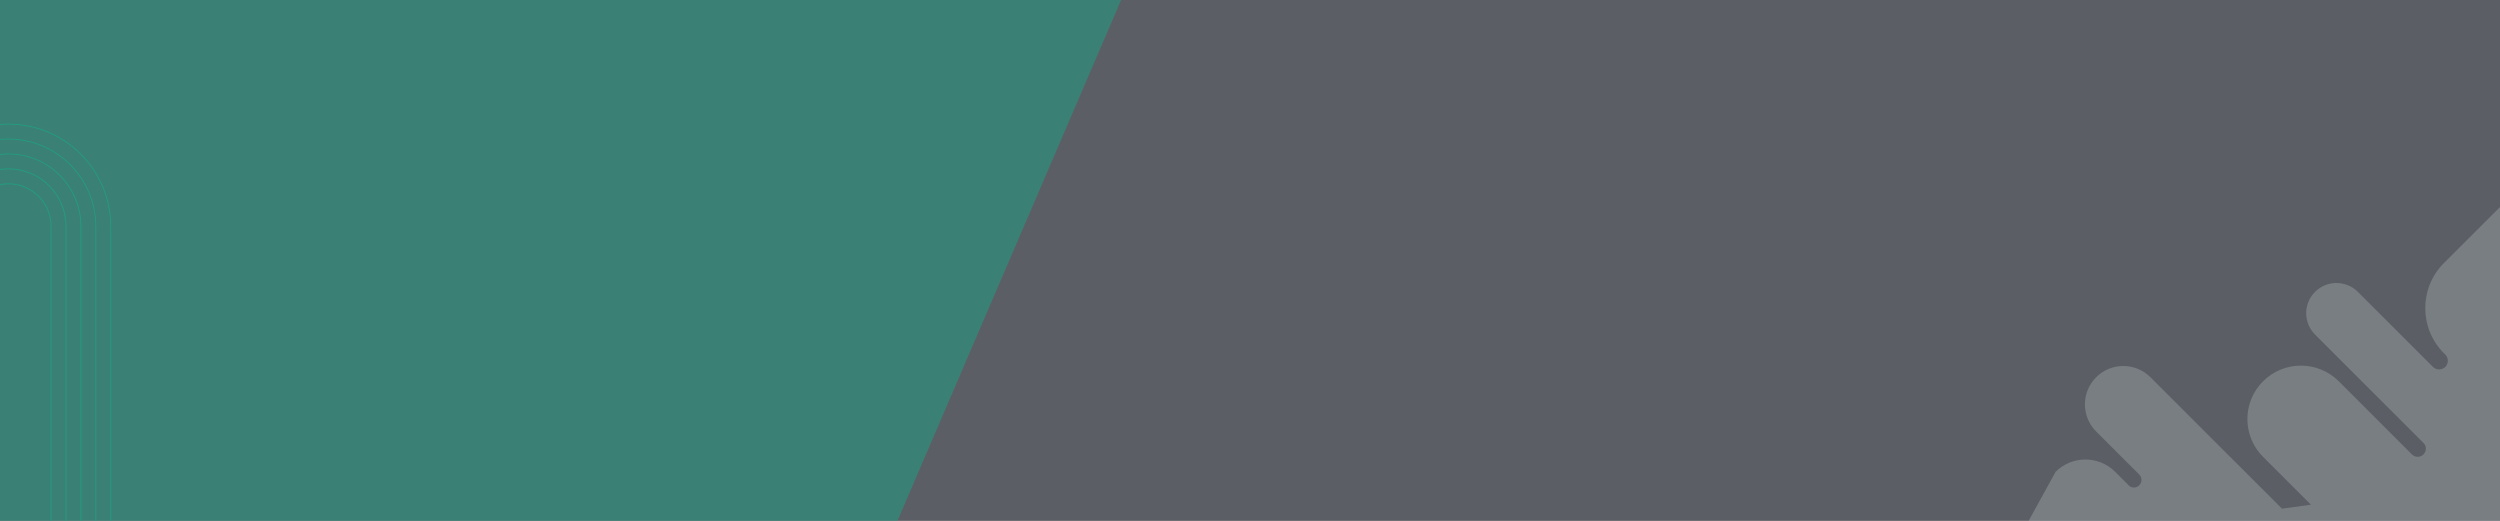 <?xml version="1.0" encoding="UTF-8" standalone="no"?>
<svg
   width="1920"
   height="400.1"
   viewBox="0 0 1920 400.1"
   fill="none"
   version="1.1"
   id="svg23"
   xmlns="http://www.w3.org/2000/svg"
   xmlnsSvg="http://www.w3.org/2000/svg">
  <rect x="0" y="0" width="1920" height="400.1" fill="#808080" stroke="none"/>
  <rect
     width="1920"
     height="400"
     fill="#d9d9d9"
     id="rect1"
     x="0"
     y="0" />
  <rect
     width="1920"
     height="400"
     fill="#252a34"
     fill-opacity="0.7"
     id="rect2"
     x="0"
     y="0" />
  <path
     d="M 0,0 H 861 L 689.248,400 H 0 Z"
     fill="#219d80"
     fill-opacity="0.55"
     id="path2" />
  <path
     fill-rule="evenodd"
     clip-rule="evenodd"
     d="M 2.44141e-4,130.524 C 2.117,130.208 4.282,130.045 6.485,130.045 c 24.207,0 43.84,19.677 43.84,43.839 V 400.1 H 51.035 V 173.884 c 0,-24.562 -19.988,-44.55 -44.55,-44.55 -2.202,0 -4.367,0.161 -6.485,0.471 z"
     fill="#219d80"
     id="path18" />
  <path
     fill-rule="evenodd"
     clip-rule="evenodd"
     d="m 6.486,141.504 c -2.22,0 -4.389,0.225 -6.485,0.653 v -0.726 C 2.098,141.013 4.267,140.794 6.486,140.794 c 18.255,0 33.091,14.835 33.091,33.09 V 400.1 H 38.91 V 173.884 c 0,-17.855 -14.569,-32.38 -32.424,-32.38 z"
     fill="#219d80"
     id="path19" />
  <path
     fill-rule="evenodd"
     clip-rule="evenodd"
     d="M 1.2207e-4,118.962 C 2.127,118.713 4.291,118.585 6.485,118.585 c 30.514,0 55.299,24.785 55.299,55.299 v 226.215 h 0.711 V 173.884 c 0,-30.87 -25.14,-55.965 -56.01,-55.965 -2.193,0 -4.357,0.127 -6.485,0.373 z"
     fill="#219d80"
     id="path20" />
  <path
     fill-rule="evenodd"
     clip-rule="evenodd"
     d="m 0,107.438 c 2.134,-0.207 4.297,-0.312 6.484,-0.312 36.822,0 66.759,29.937 66.759,66.758 V 400.1 h 0.666 V 173.884 c 0,-37.177 -30.248,-67.425 -67.425,-67.425 -2.187,0 -4.35,0.105 -6.484,0.31 z"
     fill="#219d80"
     id="path21" />
  <path
     fill-rule="evenodd"
     clip-rule="evenodd"
     d="M 1.83105e-4,95.933 C 2.139,95.756 4.301,95.666 6.484,95.666 c 43.129,0 78.218,35.09 78.218,78.218 V 400.1 h 0.666 V 173.884 C 85.368,130.4 50.013,95 6.484,95 4.301,95 2.139,95.089 1.83105e-4,95.264 Z"
     fill="#219d80"
     id="path22" />
  <path
     d="M 1920,400 V 159 l -43.05,42.974 c -19.13,19.145 -19.13,50.188 0,69.334 l 1.04,1.005 c 2.61,2.602 2.61,6.833 0,9.469 -2.64,2.602 -6.87,2.602 -9.47,0 l -57.7,-57.645 c -9.07,-9.053 -23.79,-9.053 -32.85,0 -9.09,9.053 -9.09,23.759 0,32.811 l 83.25,83.208 c 2.47,2.428 2.47,6.382 0,8.844 -2.43,2.428 -6.38,2.428 -8.85,0 l -56.2,-56.188 c -16.08,-16.024 -42.08,-16.024 -58.12,0 -16.07,16.024 -16.07,42.037 0,58.061 l 36.76,36.731 -22.25,3.052 -101.02,-100.931 c -11.5,-11.515 -30.17,-11.515 -41.7,0 -11.49,11.515 -11.49,30.175 0,41.656 5.45,5.445 29.61,29.585 33.12,33.088 2.26,2.255 2.26,5.931 -0.03,8.221 l -0.11,0.104 c -2.19,2.185 -5.76,2.185 -7.95,0 l -10.45,-10.44 c -12.6,-12.591 -33.08,-12.591 -45.72,0 L 1558,400"
     fill="#f3fffd"
     fill-opacity="0.2"
     id="path23" />
  <defs
     id="defs23" />
</svg>
